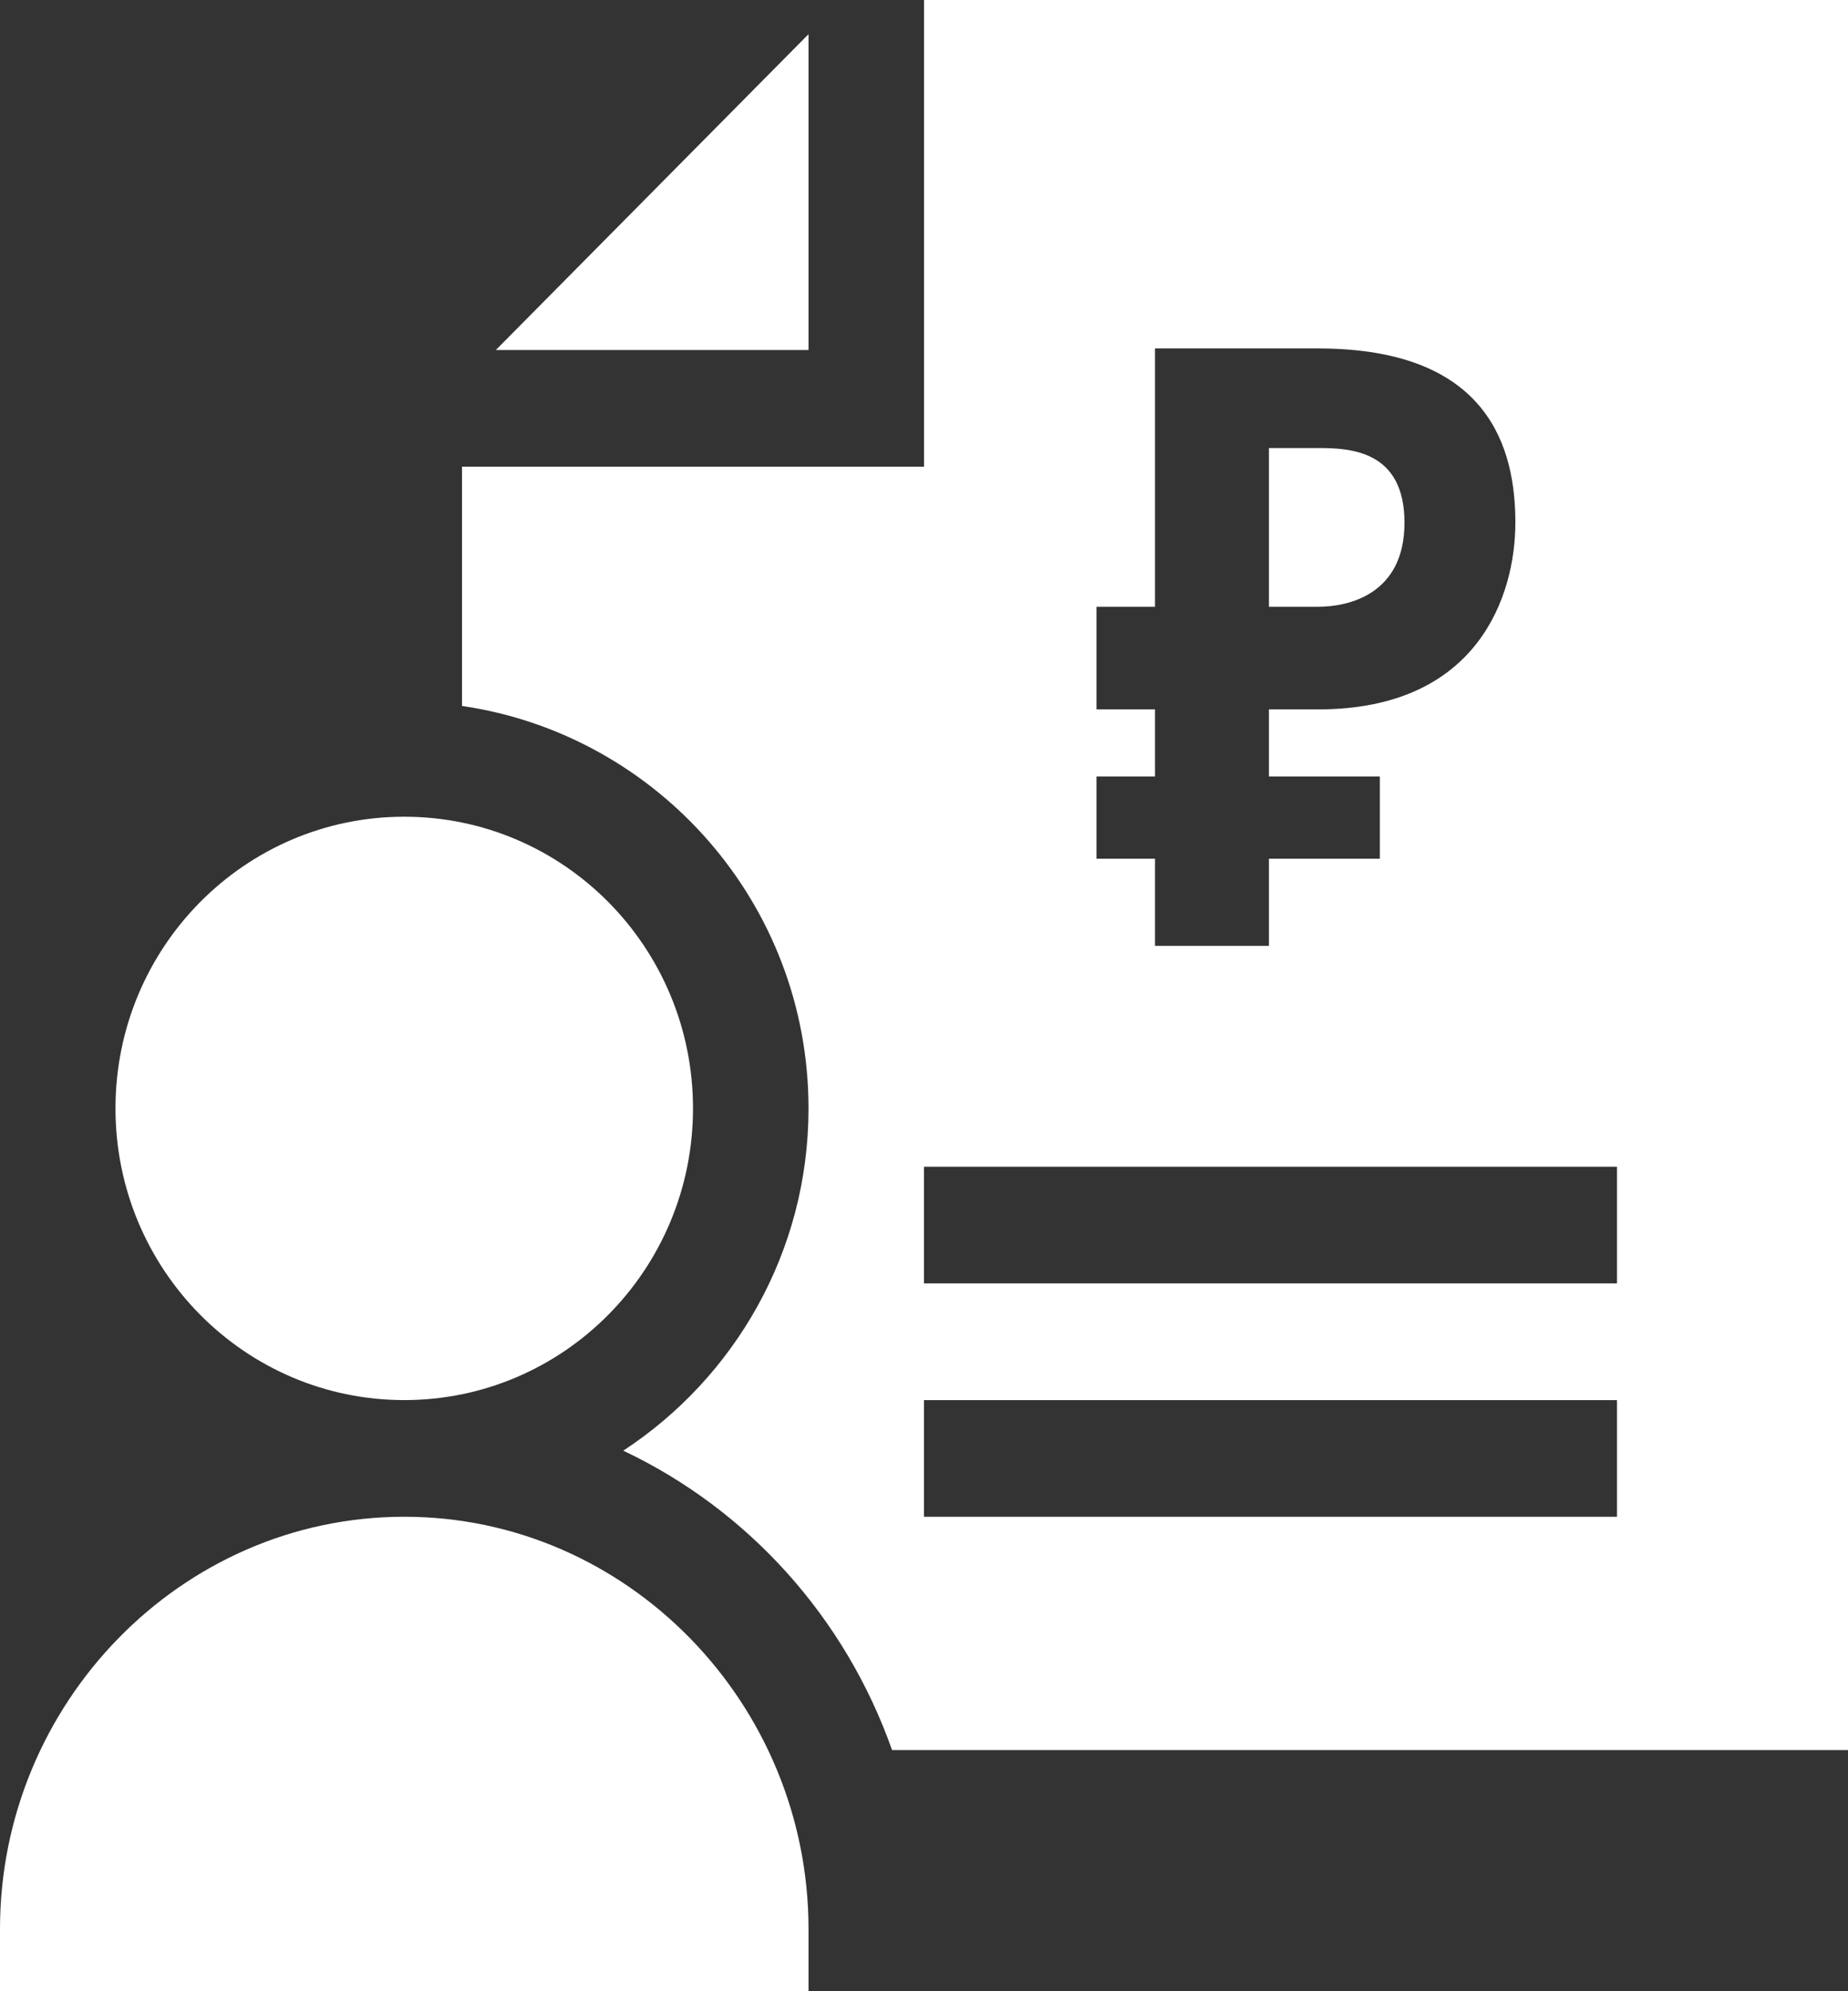 <svg width="65" height="70" viewBox="0 0 65 70" fill="none" xmlns="http://www.w3.org/2000/svg">
<rect x="0" y="0" width="65" height="70" fill="#333333" stroke="none"/>
<path d="M28.438 12.305V1.202L17.44 12.305H28.438Z" fill="white"/>
<path d="M32.5 16.406H16.25V24.817C23.122 25.822 28.438 31.752 28.438 38.965C28.438 44.01 25.832 48.436 21.922 50.997C26.322 53.079 29.732 56.865 31.377 61.523H65V0H32.5V16.406ZM56.875 53.32H32.5V49.219H56.875V53.32ZM56.875 45.117H32.5V41.016H56.875V45.117ZM40.625 21.33V12.25H46.367C52.433 12.25 53.3 15.832 53.3 18.375C53.3 20.918 52 24.938 46.367 24.938V21.33C47.398 21.33 49.4 20.918 49.4 18.375C49.4 15.832 47.488 15.75 46.367 15.75H44.633V18.457V21.33H46.367V24.938H44.633V27.297H48.533V30.188H44.633V33.25H40.625V30.188H38.567V27.297H40.625V24.938H38.567V21.33H40.625Z" fill="white"/>
<path d="M24.375 38.965C24.375 44.628 19.828 49.219 14.219 49.219C8.61 49.219 4.062 44.628 4.062 38.965C4.062 33.302 8.61 28.711 14.219 28.711C19.828 28.711 24.375 33.302 24.375 38.965Z" fill="white"/>
<path d="M14.219 53.32C6.366 53.32 0 59.884 0 67.812V70H28.438V67.812C28.438 59.884 22.071 53.32 14.219 53.32Z" fill="white"/>
</svg>
